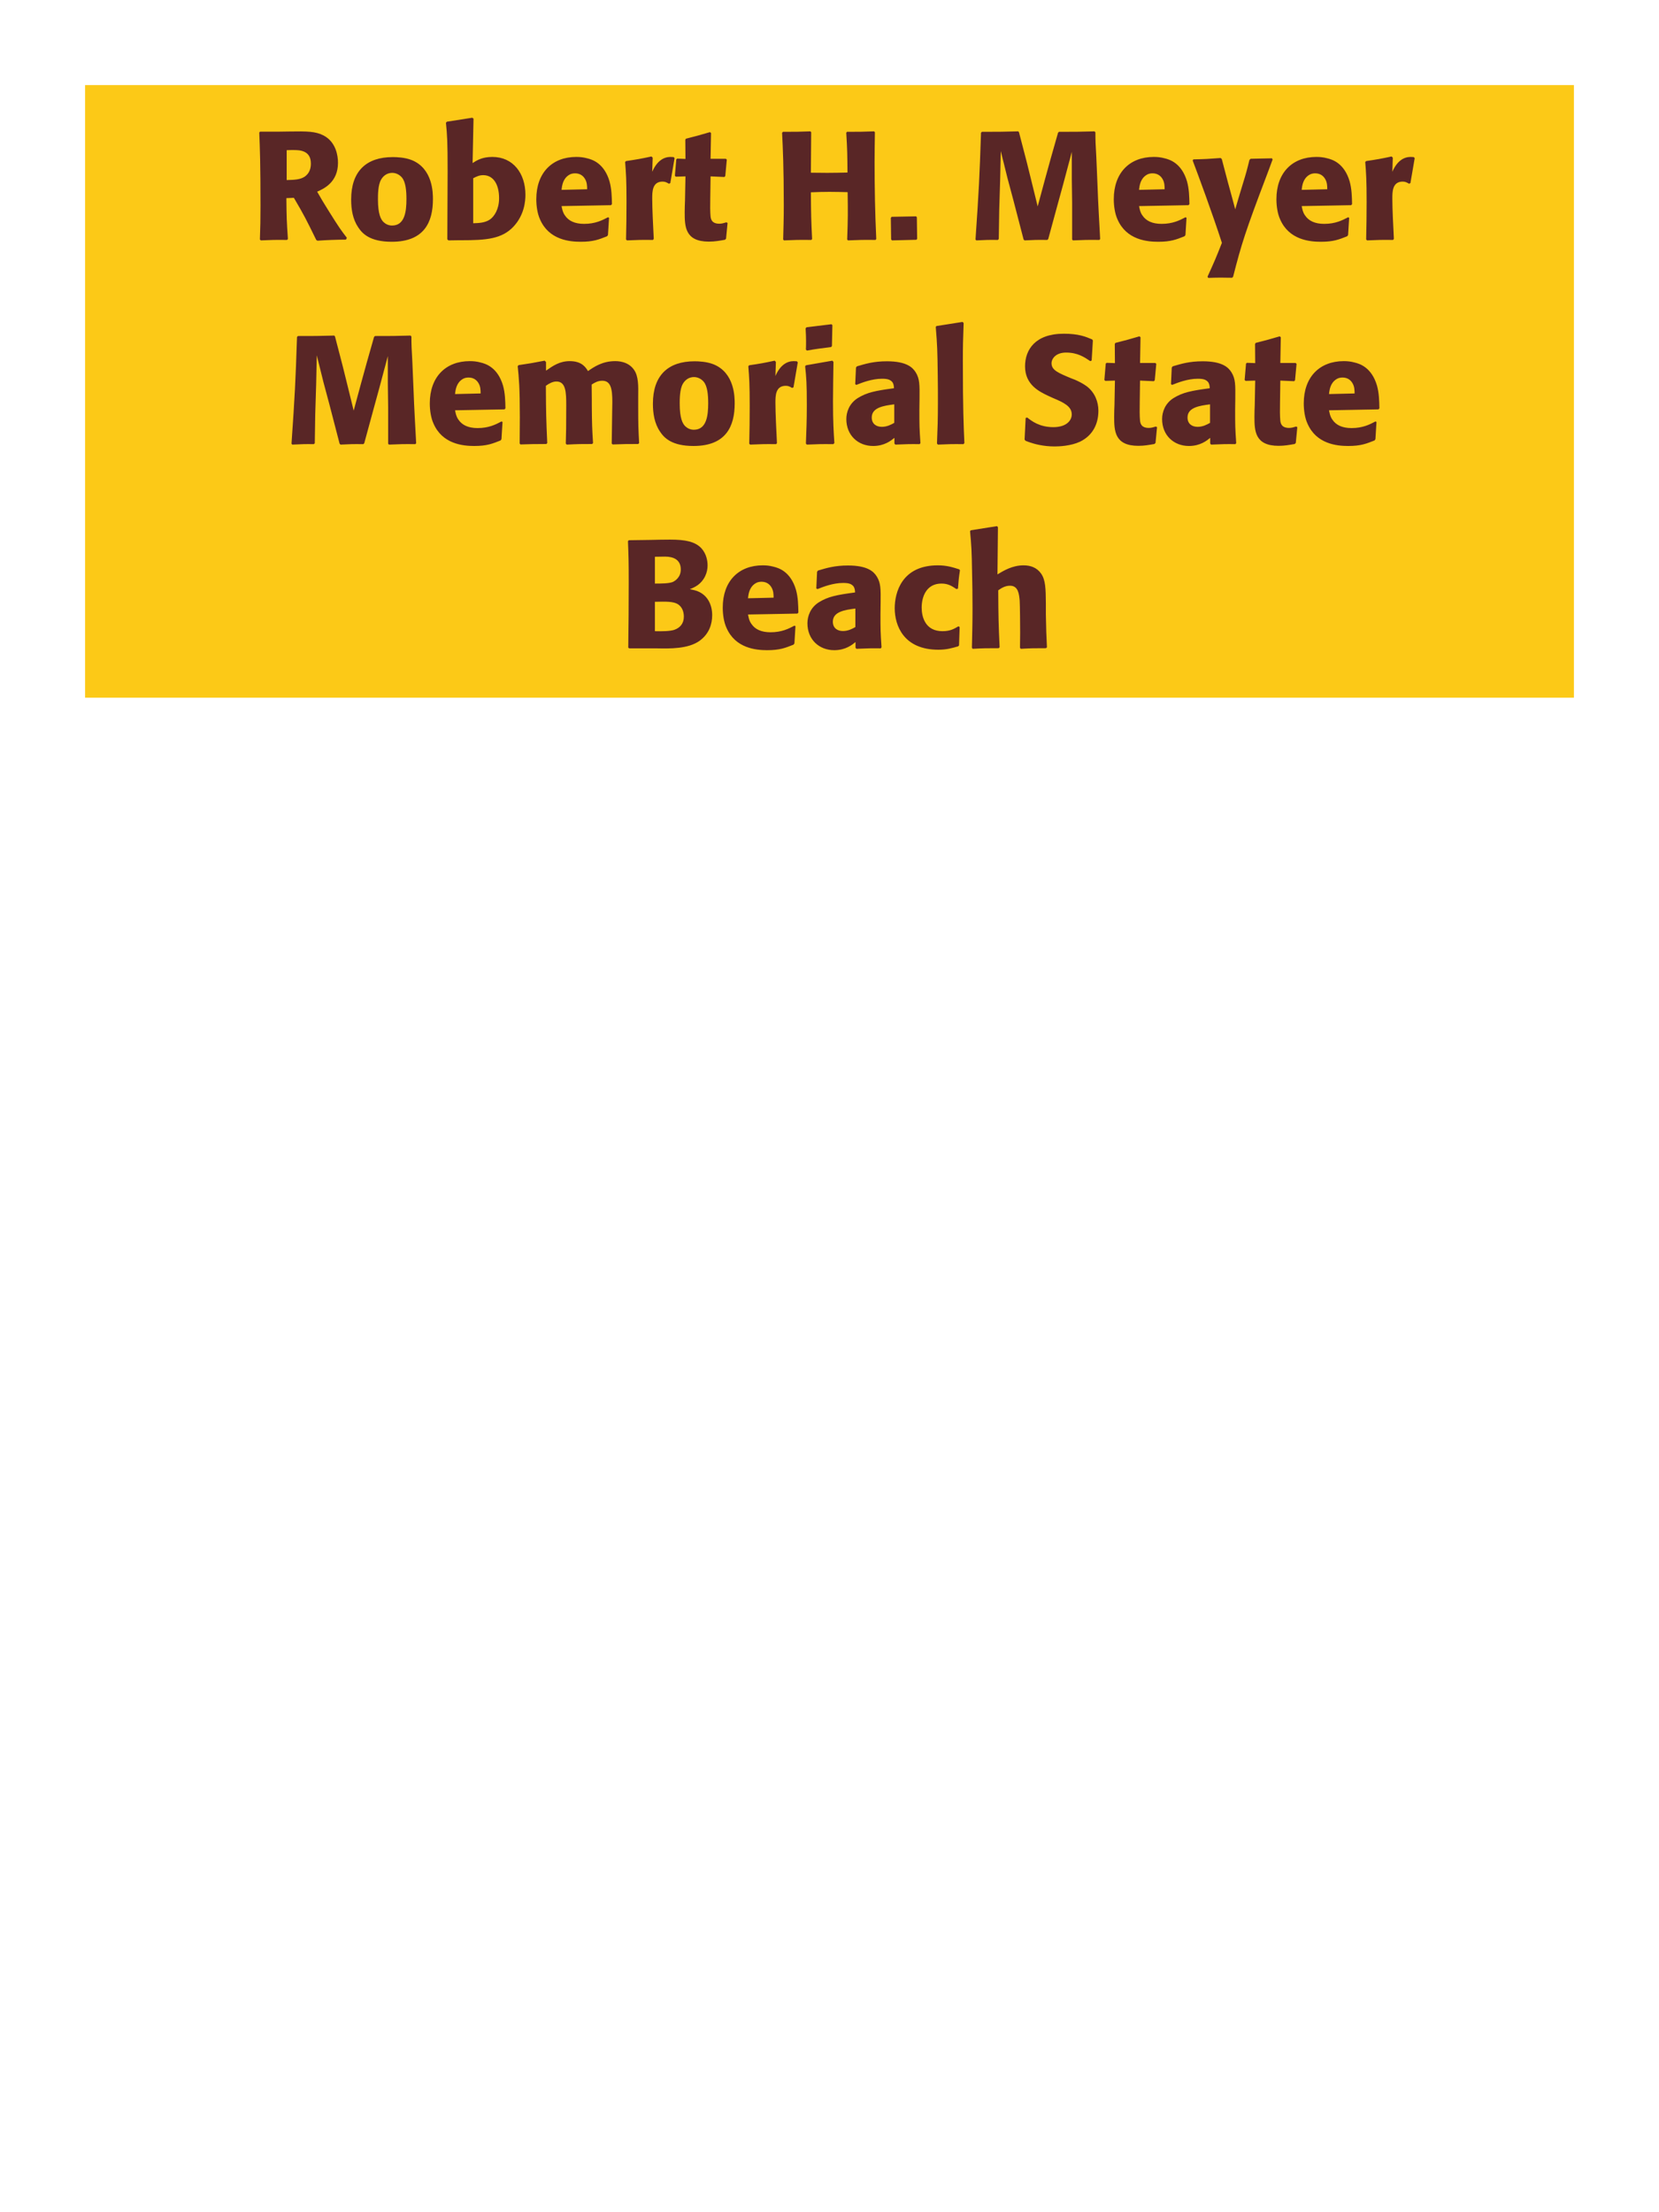 <?xml version="1.0" encoding="UTF-8"?>
<svg xmlns="http://www.w3.org/2000/svg" xmlns:xlink="http://www.w3.org/1999/xlink" width="975" height="1300" viewBox="0 0 975 1300">
<path fill-rule="nonzero" fill="rgb(98.824%, 78.824%, 9.02%)" fill-opacity="1" d="M 50 50 L 925 50 L 925 410 L 50 410 Z M 50 50 "/>
<path fill-rule="nonzero" fill="rgb(34.902%, 14.902%, 14.902%)" fill-opacity="1" d="M 172.715 116.25 C 178.746 126.512 180.098 129.211 185.855 141 L 186.578 141.449 C 189.367 141.27 192.066 141.09 194.855 141 C 197.648 140.91 200.527 140.82 203.316 140.82 L 203.855 139.738 C 200.438 135.328 199.445 133.98 192.965 123.629 C 190.086 119.039 188.648 116.609 186.398 112.648 C 190.445 110.852 198.637 107.07 198.637 95.641 C 198.637 91.68 197.555 83.488 190.176 79.621 C 185.496 77.191 180.637 77.102 170.105 77.281 L 163.805 77.371 L 152.828 77.371 L 152.375 77.91 C 152.738 87 153.098 96.359 153.098 120.84 C 153.098 129.211 153.008 133.262 152.738 140.73 L 153.277 141.27 C 159.848 141 161.285 140.91 168.668 141 L 169.207 140.461 C 168.488 130.02 168.398 127.141 168.305 116.43 L 172.715 116.25 M 168.488 88.262 C 169.746 88.172 171.008 88.172 172.266 88.172 C 175.777 88.172 182.707 88.172 182.707 96.09 C 182.707 98.609 182.078 101.941 178.746 104.012 C 176.227 105.539 172.988 105.719 168.488 105.809 Z M 254.438 117.059 C 254.438 113.551 254.438 98.969 241.836 94.02 C 237.875 92.488 233.195 92.309 230.855 92.309 C 215.195 92.309 206.375 100.68 206.375 117.238 C 206.375 123 207.277 128.852 210.605 133.711 C 212.945 137.219 217.355 142.078 230.227 142.078 C 249.305 142.078 254.438 130.559 254.438 117.059 M 238.867 116.969 C 238.867 124.352 237.875 132.539 230.406 132.539 C 228.066 132.539 226.445 131.461 225.367 130.469 C 223.836 128.941 222.125 125.879 222.125 117.148 C 222.125 114.539 222.125 108.781 223.926 105.629 C 225.277 103.199 227.617 101.578 230.496 101.578 C 233.016 101.578 235.086 102.93 236.258 104.371 C 238.418 106.98 238.867 112.109 238.867 116.969 Z M 269.465 141.18 L 271.266 141.18 C 285.664 141.18 294.938 140.461 301.777 133.172 C 308.164 126.328 308.797 118.23 308.797 114.449 C 308.797 101.941 301.598 92.219 289.355 92.219 C 283.414 92.219 280.266 94.199 277.746 95.82 L 278.285 69.719 L 277.566 69.18 L 262.625 71.52 L 262.086 72.148 C 262.805 79.711 263.074 82.77 263.074 100.859 C 263.074 108.602 262.984 123.898 262.895 140.641 L 263.527 141.27 L 269.465 141.18 M 278.105 104.73 C 279.906 103.828 281.617 102.93 283.957 102.93 C 289.895 102.93 293.316 108.238 293.316 116.52 C 293.316 123 290.438 127.23 288.008 128.941 C 285.035 131.012 281.164 131.102 278.105 131.191 Z M 357.305 127.68 C 353.887 129.48 349.836 131.551 343.266 131.551 C 337.867 131.551 334.176 129.84 332.016 126.602 C 330.664 124.711 330.395 122.91 330.035 121.109 L 359.105 120.57 L 359.645 119.941 C 359.555 115.531 359.465 111.031 358.207 106.531 C 355.055 95.91 348.125 93.75 345.066 93.031 C 342.816 92.398 340.746 92.219 338.676 92.219 C 324.547 92.219 315.184 101.488 315.184 117.059 C 315.184 121.289 315.906 125.699 317.344 128.852 C 322.566 141 334.805 142.078 341.285 142.078 C 348.754 142.078 351.996 140.73 356.766 138.84 L 357.305 138.121 L 357.934 127.949 L 357.305 127.68 M 330.035 111.57 C 330.305 108.781 330.934 105 334.355 102.84 C 335.434 102.121 336.695 101.852 337.957 101.852 C 340.926 101.852 342.727 103.379 343.715 105 C 344.977 106.98 345.066 109.141 345.066 111.211 Z M 393.938 107.609 L 396.457 92.941 L 395.918 92.309 C 395.289 92.309 394.656 92.219 394.027 92.219 C 390.336 92.219 386.199 94.289 383.316 100.949 L 383.586 92.672 L 382.867 91.949 C 376.207 93.391 374.496 93.66 367.926 94.648 L 367.387 95.191 C 367.926 101.941 368.199 105.988 368.199 118.5 C 368.199 125.879 368.105 133.262 367.926 140.73 L 368.469 141.27 C 375.129 141 376.566 140.91 383.766 141 L 384.219 140.371 C 383.855 133.078 383.316 122.91 383.316 116.699 C 383.316 112.648 383.316 106.711 389.438 106.711 C 390.969 106.711 391.867 107.25 393.129 107.969 Z M 426.879 130.648 C 425.348 131.102 424.266 131.461 422.738 131.461 C 418.148 131.461 417.789 128.578 417.605 127.23 C 417.336 124.891 417.336 119.941 417.426 116.34 L 417.605 103.648 L 425.707 104.012 L 426.246 103.469 L 427.148 93.84 L 426.605 93.301 L 417.605 93.301 L 417.879 78.18 L 417.246 77.641 C 411.129 79.441 409.508 79.891 403.117 81.512 L 402.758 82.141 L 402.848 93.391 L 397.988 93.211 L 397.449 93.66 L 396.637 103.289 L 397.176 103.828 L 402.848 103.648 L 402.578 117.961 C 402.488 120.211 402.398 122.461 402.398 124.801 C 402.398 133.078 402.578 141.988 416.617 141.988 C 420.129 141.988 422.918 141.449 426.066 140.91 L 426.699 140.281 L 427.598 131.012 Z M 513.727 77.191 C 506.527 77.461 505.359 77.461 497.797 77.461 L 497.348 78 C 497.977 88.172 497.977 90.781 498.066 101.398 C 494.109 101.488 490.148 101.578 486.098 101.578 C 482.949 101.578 479.707 101.488 476.559 101.488 L 476.738 77.73 L 476.289 77.191 C 469.359 77.461 468.008 77.461 460.18 77.461 L 459.637 78 C 460.09 87.27 460.629 98.34 460.629 120.66 C 460.629 128.762 460.449 133.172 460.27 140.73 L 460.719 141.27 C 467.289 141 468.906 140.91 476.828 141 L 477.277 140.461 C 476.738 129.301 476.648 126.059 476.559 113.012 C 480.52 112.828 483.848 112.738 487.359 112.738 C 490.957 112.738 494.559 112.828 498.156 112.922 C 498.34 125.07 498.34 128.039 497.887 140.73 L 498.34 141.27 C 505.09 141 506.887 140.91 514.539 141 L 514.988 140.461 C 514.27 125.34 513.996 110.309 513.996 95.191 C 513.996 88.891 514.09 84.66 514.18 77.73 Z M 538.387 127.141 L 523.988 127.41 L 523.539 128.129 L 523.719 140.641 L 524.168 141.27 L 538.566 140.91 L 539.016 140.371 L 538.836 127.68 Z M 643.234 77.191 C 633.875 77.461 632.344 77.461 622.355 77.461 L 621.816 78 L 617.676 92.578 L 614.074 105.629 L 609.844 121.289 L 605.883 105.18 L 603.363 95.012 L 598.863 77.73 L 598.414 77.191 C 588.785 77.461 587.164 77.461 577.086 77.461 L 576.543 78 C 575.645 104.91 575.285 111.84 573.305 140.73 L 573.754 141.27 C 579.516 141 581.227 140.91 586.445 141 L 586.984 140.461 L 587.254 123.27 L 587.793 105.809 L 588.156 88.801 L 592.113 104.73 L 595.535 117.512 L 601.566 140.73 L 602.105 141.27 C 607.684 141 609.215 140.91 615.516 141 L 616.055 140.461 L 621.273 121.289 L 624.875 108.148 L 629.914 89.25 L 629.914 105.359 L 630.094 119.129 L 630.094 140.73 L 630.543 141.27 C 636.754 141 639.184 140.91 646.113 141 L 646.566 140.461 C 646.023 130.199 645.395 119.852 645.035 109.5 C 644.766 103.828 644.586 98.16 644.316 92.488 C 643.863 84.121 643.773 83.039 643.773 77.73 Z M 696.695 127.68 C 693.277 129.48 689.227 131.551 682.656 131.551 C 677.258 131.551 673.566 129.84 671.406 126.602 C 670.055 124.711 669.785 122.91 669.426 121.109 L 698.496 120.57 L 699.035 119.941 C 698.945 115.531 698.855 111.031 697.598 106.531 C 694.445 95.91 687.516 93.75 684.457 93.031 C 682.207 92.398 680.137 92.219 678.066 92.219 C 663.938 92.219 654.574 101.488 654.574 117.059 C 654.574 121.289 655.297 125.699 656.734 128.852 C 661.957 141 674.195 142.078 680.676 142.078 C 688.145 142.078 691.387 140.73 696.156 138.84 L 696.695 138.121 L 697.324 127.949 L 696.695 127.68 M 669.426 111.57 C 669.695 108.781 670.324 105 673.746 102.84 C 674.824 102.121 676.086 101.852 677.348 101.852 C 680.316 101.852 682.117 103.379 683.105 105 C 684.367 106.98 684.457 109.141 684.457 111.211 Z M 747.547 93.031 L 735.039 93.301 L 734.316 93.93 C 732.789 100.141 732.43 101.488 730.27 108.512 L 727.93 116.25 L 725.949 123 L 724.238 116.609 L 721.629 107.07 L 718.027 93.391 L 717.309 92.852 C 710.289 93.391 708.758 93.48 701.379 93.66 L 700.93 94.289 C 704.168 102.84 712.539 125.43 718.117 142.711 C 714.43 152.07 713.707 153.691 709.656 162.602 L 710.109 163.32 C 712.359 163.23 714.879 163.141 717.219 163.141 C 719.469 163.141 721.809 163.23 724.059 163.23 L 724.688 162.691 C 729.637 143.25 732.066 135.691 743.949 104.371 C 745.297 100.77 746.648 97.262 747.906 93.75 Z M 792.277 127.68 C 788.859 129.48 784.809 131.551 778.238 131.551 C 772.84 131.551 769.148 129.84 766.988 126.602 C 765.637 124.711 765.367 122.91 765.008 121.109 L 794.078 120.57 L 794.617 119.941 C 794.527 115.531 794.438 111.031 793.18 106.531 C 790.027 95.91 783.098 93.75 780.039 93.031 C 777.789 92.398 775.719 92.219 773.648 92.219 C 759.52 92.219 750.156 101.488 750.156 117.059 C 750.156 121.289 750.879 125.699 752.316 128.852 C 757.539 141 769.777 142.078 776.258 142.078 C 783.727 142.078 786.969 140.73 791.738 138.84 L 792.277 138.121 L 792.906 127.949 L 792.277 127.68 M 765.008 111.57 C 765.277 108.781 765.906 105 769.328 102.84 C 770.406 102.121 771.668 101.852 772.93 101.852 C 775.898 101.852 777.699 103.379 778.688 105 C 779.949 106.98 780.039 109.141 780.039 111.211 Z M 828.906 107.609 L 831.426 92.941 L 830.887 92.309 C 830.258 92.309 829.625 92.219 828.996 92.219 C 825.305 92.219 821.168 94.289 818.285 100.949 L 818.555 92.672 L 817.836 91.949 C 811.176 93.391 809.465 93.66 802.895 94.648 L 802.355 95.191 C 802.895 101.941 803.168 105.988 803.168 118.5 C 803.168 125.879 803.074 133.262 802.895 140.73 L 803.438 141.27 C 810.098 141 811.535 140.91 818.734 141 L 819.188 140.371 C 818.824 133.078 818.285 122.91 818.285 116.699 C 818.285 112.648 818.285 106.711 824.406 106.711 C 825.938 106.711 826.836 107.25 828.098 107.969 Z M 831.246 141 "/>
<path fill-rule="nonzero" fill="rgb(34.902%, 14.902%, 14.902%)" fill-opacity="1" d="M 241.25 197.191 C 231.891 197.461 230.359 197.461 220.371 197.461 L 219.832 198 L 215.691 212.578 L 212.09 225.629 L 207.859 241.289 L 203.898 225.18 L 201.379 215.012 L 196.879 197.73 L 196.43 197.191 C 186.801 197.461 185.18 197.461 175.102 197.461 L 174.559 198 C 173.66 224.91 173.301 231.84 171.32 260.73 L 171.77 261.27 C 177.531 261 179.242 260.91 184.461 261 L 185 260.461 L 185.27 243.27 L 185.809 225.809 L 186.172 208.801 L 190.129 224.73 L 193.551 237.512 L 199.582 260.73 L 200.121 261.27 C 205.699 261 207.23 260.91 213.531 261 L 214.07 260.461 L 219.289 241.289 L 222.891 228.148 L 227.93 209.25 L 227.93 225.359 L 228.109 239.129 L 228.109 260.73 L 228.559 261.27 C 234.77 261 237.199 260.91 244.129 261 L 244.582 260.461 C 244.039 250.199 243.41 239.852 243.051 229.5 C 242.781 223.828 242.602 218.16 242.332 212.488 C 241.879 204.121 241.789 203.039 241.789 197.73 Z M 294.711 247.68 C 291.293 249.48 287.242 251.551 280.672 251.551 C 275.273 251.551 271.582 249.84 269.422 246.602 C 268.07 244.711 267.801 242.91 267.441 241.109 L 296.512 240.57 L 297.051 239.941 C 296.961 235.531 296.871 231.031 295.613 226.531 C 292.461 215.91 285.531 213.75 282.473 213.031 C 280.223 212.398 278.152 212.219 276.082 212.219 C 261.953 212.219 252.59 221.488 252.59 237.059 C 252.59 241.289 253.312 245.699 254.75 248.852 C 259.973 261 272.211 262.078 278.691 262.078 C 286.16 262.078 289.402 260.73 294.172 258.84 L 294.711 258.121 L 295.34 247.949 L 294.711 247.68 M 267.441 231.57 C 267.711 228.781 268.34 225 271.762 222.84 C 272.84 222.121 274.102 221.852 275.363 221.852 C 278.332 221.852 280.133 223.379 281.121 225 C 282.383 226.98 282.473 229.141 282.473 231.211 Z M 375.621 260.371 C 375.168 252 375.078 249.66 375.078 239.488 L 375.078 232.738 C 375.168 226.711 375.258 221.129 372.648 217.352 C 369.141 212.219 362.93 212.219 361.488 212.219 C 354.109 212.219 349.16 215.551 345.559 218.07 C 344.301 216 342.051 212.219 334.852 212.219 C 328.91 212.219 325.039 214.922 320.898 217.801 L 320.898 212.762 L 320.09 211.949 C 313.07 213.301 311.09 213.66 304.789 214.559 L 304.25 215.191 C 304.969 222.391 305.508 227.34 305.508 245.16 C 305.508 250.289 305.418 255.512 305.418 260.641 L 305.871 261.18 C 311.629 261 313.609 260.91 321.078 260.91 L 321.621 260.371 C 320.988 246.512 320.898 242.371 320.809 226.711 C 322.699 225.359 324.77 224.191 327.02 224.191 C 332.602 224.191 332.781 230.578 332.781 238.32 C 332.781 251.371 332.691 253.352 332.508 260.641 L 333.051 261.27 C 339.891 260.91 341.781 260.91 347.988 260.91 L 348.531 260.371 C 347.988 251.82 347.898 249.301 347.809 238.41 L 347.809 235.078 L 347.719 225.988 C 349.25 225 351.23 223.738 353.93 223.738 C 359.059 223.738 359.871 228.602 359.871 236.34 C 359.871 238.051 359.781 239.762 359.781 241.469 C 359.691 244.531 359.602 257.941 359.508 260.641 L 360.051 261.18 C 366.801 260.91 368.781 260.91 375.078 260.91 Z M 431.781 237.059 C 431.781 233.551 431.781 218.969 419.18 214.02 C 415.219 212.488 410.539 212.309 408.199 212.309 C 392.539 212.309 383.719 220.68 383.719 237.238 C 383.719 243 384.621 248.852 387.949 253.711 C 390.289 257.219 394.699 262.078 407.57 262.078 C 426.648 262.078 431.781 250.559 431.781 237.059 M 416.211 236.969 C 416.211 244.352 415.219 252.539 407.75 252.539 C 405.41 252.539 403.789 251.461 402.711 250.469 C 401.18 248.941 399.469 245.879 399.469 237.148 C 399.469 234.539 399.469 228.781 401.27 225.629 C 402.621 223.199 404.961 221.578 407.84 221.578 C 410.359 221.578 412.43 222.93 413.602 224.371 C 415.762 226.98 416.211 232.109 416.211 236.969 Z M 466.34 227.609 L 468.859 212.941 L 468.32 212.309 C 467.691 212.309 467.059 212.219 466.43 212.219 C 462.738 212.219 458.602 214.289 455.719 220.949 L 455.988 212.672 L 455.27 211.949 C 448.609 213.391 446.898 213.66 440.328 214.648 L 439.789 215.191 C 440.328 221.941 440.602 225.988 440.602 238.5 C 440.602 245.879 440.508 253.262 440.328 260.73 L 440.871 261.27 C 447.531 261 448.969 260.91 456.168 261 L 456.621 260.371 C 456.258 253.078 455.719 242.91 455.719 236.699 C 455.719 232.648 455.719 226.711 461.84 226.711 C 463.371 226.711 464.27 227.25 465.531 227.969 Z M 490.371 260.371 C 489.918 253.441 489.559 248.129 489.559 235.711 C 489.559 228.059 489.738 220.32 489.828 212.672 L 489.199 211.949 L 473.719 214.648 L 473.18 215.191 C 473.898 222.031 474.168 225.18 474.168 237.961 C 474.168 247.77 473.898 253.262 473.629 260.641 L 474.168 261.27 C 480.648 261 482.449 260.91 489.738 261 L 490.371 260.371 M 488.93 203.309 L 489.199 191.07 L 488.66 190.531 L 473.988 192.328 L 473.449 192.961 C 473.629 196.199 473.719 198.09 473.719 200.25 C 473.719 201.961 473.719 203.762 473.629 205.469 L 474.258 206.012 C 480.379 204.93 482.09 204.75 488.48 203.941 Z M 540.41 234.18 C 540.5 226.078 540.5 222.57 538.16 218.789 C 536.359 215.91 532.762 212.309 521.242 212.309 C 513.5 212.309 508.73 213.75 503.602 215.281 L 503.062 216 L 502.609 225.809 L 503.332 226.172 C 506.48 224.91 512.332 222.57 518.359 222.57 C 521.691 222.57 523.039 223.109 524.211 224.281 C 525.109 225.18 525.383 226.801 525.383 228.148 C 514.582 229.59 509.539 230.578 504.141 233.91 C 499.102 237.059 497.391 242.191 497.391 246.238 C 497.391 255.871 504.32 262.078 513.141 262.078 C 519.891 262.078 523.762 258.84 525.652 257.309 L 525.652 260.641 L 526.191 261.27 C 532.672 261 534.652 260.91 540.5 261 L 540.949 260.371 C 540.32 251.551 540.32 249.301 540.32 240.84 L 540.41 234.18 M 525.562 248.488 C 523.672 249.57 521.242 250.828 518.27 250.828 C 515.031 250.828 512.332 249.121 512.332 245.34 C 512.332 239.398 519.441 238.41 525.562 237.602 Z M 566.777 260.371 C 566.328 250.02 565.879 240.57 565.879 212.129 C 565.879 203.578 565.969 199.531 566.328 189.809 L 565.699 189.18 L 550.309 191.609 L 549.949 192.148 C 550.848 203.129 550.938 206.102 551.117 220.68 C 551.211 225.988 551.211 231.301 551.211 236.609 C 551.211 246.328 551.027 251.73 550.668 260.641 L 551.211 261.27 C 557.238 261 559.668 260.91 566.238 261 Z M 629.512 222.301 C 621.953 219.148 617.992 217.531 617.992 213.48 C 617.992 210.691 620.602 207.18 626.543 207.18 C 633.383 207.18 637.43 209.969 640.762 212.219 L 641.57 211.859 L 642.293 200.07 L 641.84 199.441 C 637.973 197.82 633.922 196.109 625.191 196.109 C 608.273 196.109 602.422 205.648 602.422 215.281 C 602.422 226.172 610.883 230.129 615.922 232.559 L 618.891 233.91 C 625.102 236.52 629.871 238.77 629.871 243.539 C 629.871 246.961 626.902 251.012 619.07 251.012 C 610.883 251.012 606.293 247.41 603.68 245.34 L 602.781 245.609 L 602.152 258.301 L 602.691 259.02 C 603.68 259.379 604.672 259.828 605.66 260.102 C 607.73 260.82 613.043 262.352 619.793 262.352 C 622.492 262.352 629.332 262.078 634.73 259.559 C 642.293 255.871 645.531 249.031 645.531 241.379 C 645.531 236.25 643.551 230.762 638.781 227.07 C 636.352 225.27 634.012 224.191 631.852 223.199 Z M 679.281 250.648 C 677.75 251.102 676.668 251.461 675.141 251.461 C 670.551 251.461 670.191 248.578 670.008 247.23 C 669.738 244.891 669.738 239.941 669.828 236.34 L 670.008 223.648 L 678.109 224.012 L 678.648 223.469 L 679.551 213.84 L 679.008 213.301 L 670.008 213.301 L 670.281 198.18 L 669.648 197.641 C 663.531 199.441 661.91 199.891 655.52 201.512 L 655.16 202.141 L 655.25 213.391 L 650.391 213.211 L 649.852 213.66 L 649.039 223.289 L 649.578 223.828 L 655.25 223.648 L 654.98 237.961 C 654.891 240.211 654.801 242.461 654.801 244.801 C 654.801 253.078 654.98 261.988 669.02 261.988 C 672.531 261.988 675.32 261.449 678.469 260.91 L 679.102 260.281 L 680 251.012 Z M 725.988 234.18 C 726.078 226.078 726.078 222.57 723.738 218.789 C 721.938 215.91 718.34 212.309 706.82 212.309 C 699.078 212.309 694.309 213.75 689.18 215.281 L 688.641 216 L 688.188 225.809 L 688.91 226.172 C 692.059 224.91 697.91 222.57 703.938 222.57 C 707.27 222.57 708.617 223.109 709.789 224.281 C 710.688 225.18 710.961 226.801 710.961 228.148 C 700.16 229.59 695.117 230.578 689.719 233.91 C 684.68 237.059 682.969 242.191 682.969 246.238 C 682.969 255.871 689.898 262.078 698.719 262.078 C 705.469 262.078 709.34 258.84 711.23 257.309 L 711.23 260.641 L 711.77 261.27 C 718.25 261 720.23 260.91 726.078 261 L 726.527 260.371 C 725.898 251.551 725.898 249.301 725.898 240.84 L 725.988 234.18 M 711.141 248.488 C 709.25 249.57 706.82 250.828 703.848 250.828 C 700.609 250.828 697.91 249.121 697.91 245.34 C 697.91 239.398 705.02 238.41 711.141 237.602 Z M 761.723 250.648 C 760.191 251.102 759.109 251.461 757.582 251.461 C 752.992 251.461 752.633 248.578 752.449 247.23 C 752.18 244.891 752.18 239.941 752.27 236.34 L 752.449 223.648 L 760.551 224.012 L 761.09 223.469 L 761.992 213.84 L 761.449 213.301 L 752.449 213.301 L 752.723 198.18 L 752.09 197.641 C 745.973 199.441 744.352 199.891 737.961 201.512 L 737.602 202.141 L 737.691 213.391 L 732.832 213.211 L 732.293 213.66 L 731.48 223.289 L 732.02 223.828 L 737.691 223.648 L 737.422 237.961 C 737.332 240.211 737.242 242.461 737.242 244.801 C 737.242 253.078 737.422 261.988 751.461 261.988 C 754.973 261.988 757.762 261.449 760.91 260.91 L 761.543 260.281 L 762.441 251.012 Z M 808.34 247.68 C 804.922 249.48 800.871 251.551 794.301 251.551 C 788.902 251.551 785.211 249.84 783.051 246.602 C 781.699 244.711 781.43 242.91 781.07 241.109 L 810.141 240.57 L 810.68 239.941 C 810.59 235.531 810.5 231.031 809.242 226.531 C 806.09 215.91 799.16 213.75 796.102 213.031 C 793.852 212.398 791.781 212.219 789.711 212.219 C 775.582 212.219 766.219 221.488 766.219 237.059 C 766.219 241.289 766.941 245.699 768.379 248.852 C 773.602 261 785.84 262.078 792.32 262.078 C 799.789 262.078 803.031 260.73 807.801 258.84 L 808.34 258.121 L 808.969 247.949 L 808.34 247.68 M 781.07 231.57 C 781.34 228.781 781.969 225 785.391 222.84 C 786.469 222.121 787.73 221.852 788.992 221.852 C 791.961 221.852 793.762 223.379 794.75 225 C 796.012 226.98 796.102 229.141 796.102 231.211 Z M 813.559 261 "/>
<path fill-rule="nonzero" fill="rgb(34.902%, 14.902%, 14.902%)" fill-opacity="1" d="M 385.52 381 C 393.891 381.18 404.238 381.359 410.988 376.68 C 416.93 372.449 418.551 366.512 418.551 361.469 C 418.551 355.711 416.117 350.398 410.988 347.879 C 409.277 346.98 407.301 346.621 405.41 346.262 C 408.469 345 412.07 343.379 414.41 338.609 C 415.398 336.539 415.848 334.379 415.848 332.309 C 415.848 329.43 415.129 325.469 412.25 322.23 C 408.469 318.18 402.617 317.102 393.801 317.102 C 390.738 317.102 385.25 317.191 382.188 317.281 L 369.59 317.461 L 369.051 318 C 369.41 326.641 369.5 329.969 369.5 342.391 C 369.5 355.172 369.41 367.859 369.23 380.641 L 369.859 381 L 385.52 381 M 384.891 353.641 C 391.73 353.461 395.688 353.461 398.301 354.988 C 400.91 356.609 401.898 359.488 401.898 362.371 C 401.898 366.422 399.648 368.941 396.32 370.109 C 393.617 371.012 388.758 371.012 384.891 370.922 L 384.891 353.641 M 384.891 327.18 C 386.777 327.18 389.301 327.09 390.828 327.09 C 395.688 327.09 400.098 328.801 400.098 334.648 C 400.098 339.422 396.59 341.398 395.508 341.941 C 393.258 342.93 388.488 342.93 384.891 342.93 Z M 466.879 367.68 C 463.461 369.48 459.41 371.551 452.84 371.551 C 447.441 371.551 443.75 369.84 441.59 366.602 C 440.238 364.711 439.969 362.91 439.609 361.109 L 468.68 360.57 L 469.219 359.941 C 469.129 355.531 469.039 351.031 467.781 346.531 C 464.629 335.91 457.699 333.75 454.641 333.031 C 452.391 332.398 450.32 332.219 448.25 332.219 C 434.121 332.219 424.758 341.488 424.758 357.059 C 424.758 361.289 425.48 365.699 426.918 368.852 C 432.141 381 444.379 382.078 450.859 382.078 C 458.328 382.078 461.57 380.73 466.34 378.84 L 466.879 378.121 L 467.508 367.949 L 466.879 367.68 M 439.609 351.57 C 439.879 348.781 440.508 345 443.93 342.84 C 445.008 342.121 446.27 341.852 447.531 341.852 C 450.5 341.852 452.301 343.379 453.289 345 C 454.551 346.98 454.641 349.141 454.641 351.211 Z M 517.547 354.18 C 517.637 346.078 517.637 342.57 515.297 338.789 C 513.496 335.91 509.898 332.309 498.379 332.309 C 490.637 332.309 485.867 333.75 480.738 335.281 L 480.199 336 L 479.746 345.809 L 480.469 346.172 C 483.617 344.91 489.469 342.57 495.496 342.57 C 498.828 342.57 500.176 343.109 501.348 344.281 C 502.246 345.18 502.52 346.801 502.52 348.148 C 491.719 349.59 486.676 350.578 481.277 353.91 C 476.238 357.059 474.527 362.191 474.527 366.238 C 474.527 375.871 481.457 382.078 490.277 382.078 C 497.027 382.078 500.898 378.84 502.789 377.309 L 502.789 380.641 L 503.328 381.27 C 509.809 381 511.789 380.91 517.637 381 L 518.086 380.371 C 517.457 371.551 517.457 369.301 517.457 360.84 L 517.547 354.18 M 502.699 368.488 C 500.809 369.57 498.379 370.828 495.406 370.828 C 492.168 370.828 489.469 369.121 489.469 365.34 C 489.469 359.398 496.578 358.41 502.699 357.602 Z M 563.27 368.039 C 560.84 369.48 558.5 370.922 553.91 370.922 C 543.738 370.922 541.668 362.461 541.668 357.059 C 541.668 350.488 544.551 342.93 553.281 342.93 C 557.238 342.93 559.398 344.371 562.102 346.172 L 563 345.898 C 563.359 341.129 563.449 339.871 564.168 335.102 L 563.719 334.559 C 559.758 333.301 556.34 332.219 551.121 332.219 C 529.969 332.219 525.828 348.238 525.828 357.422 C 525.828 367.77 531.23 381.809 551.48 381.809 C 556.25 381.809 559.309 380.91 563.09 379.828 L 563.629 379.289 L 563.988 368.488 Z M 615.289 380.371 C 614.93 372.988 614.84 370.469 614.66 361.109 L 614.66 354.359 C 614.57 345.809 614.48 340.859 611.867 337.078 C 609.258 333.391 605.48 332.219 601.52 332.219 C 594.949 332.219 589.82 335.371 586.219 337.531 L 586.488 309.809 L 585.949 309.18 L 570.559 311.609 L 570.109 312.148 C 570.918 320.879 571.098 324.121 571.277 335.73 C 571.461 343.02 571.551 350.309 571.551 357.602 C 571.551 366.512 571.367 371.82 571.188 380.641 L 571.641 381.27 C 578.301 380.91 579.648 380.91 586.938 380.91 L 587.48 380.371 C 586.848 366.871 586.758 362.82 586.668 346.891 C 588.379 345.719 590.539 344.191 593.598 344.191 C 598.551 344.191 598.91 349.32 599.27 352.922 C 599.449 355.711 599.539 368.488 599.539 371.82 C 599.539 374.789 599.449 377.672 599.449 380.641 L 599.898 381.27 C 606.379 380.91 607.82 380.91 614.75 380.91 Z M 620.148 381 "/>
</svg>
